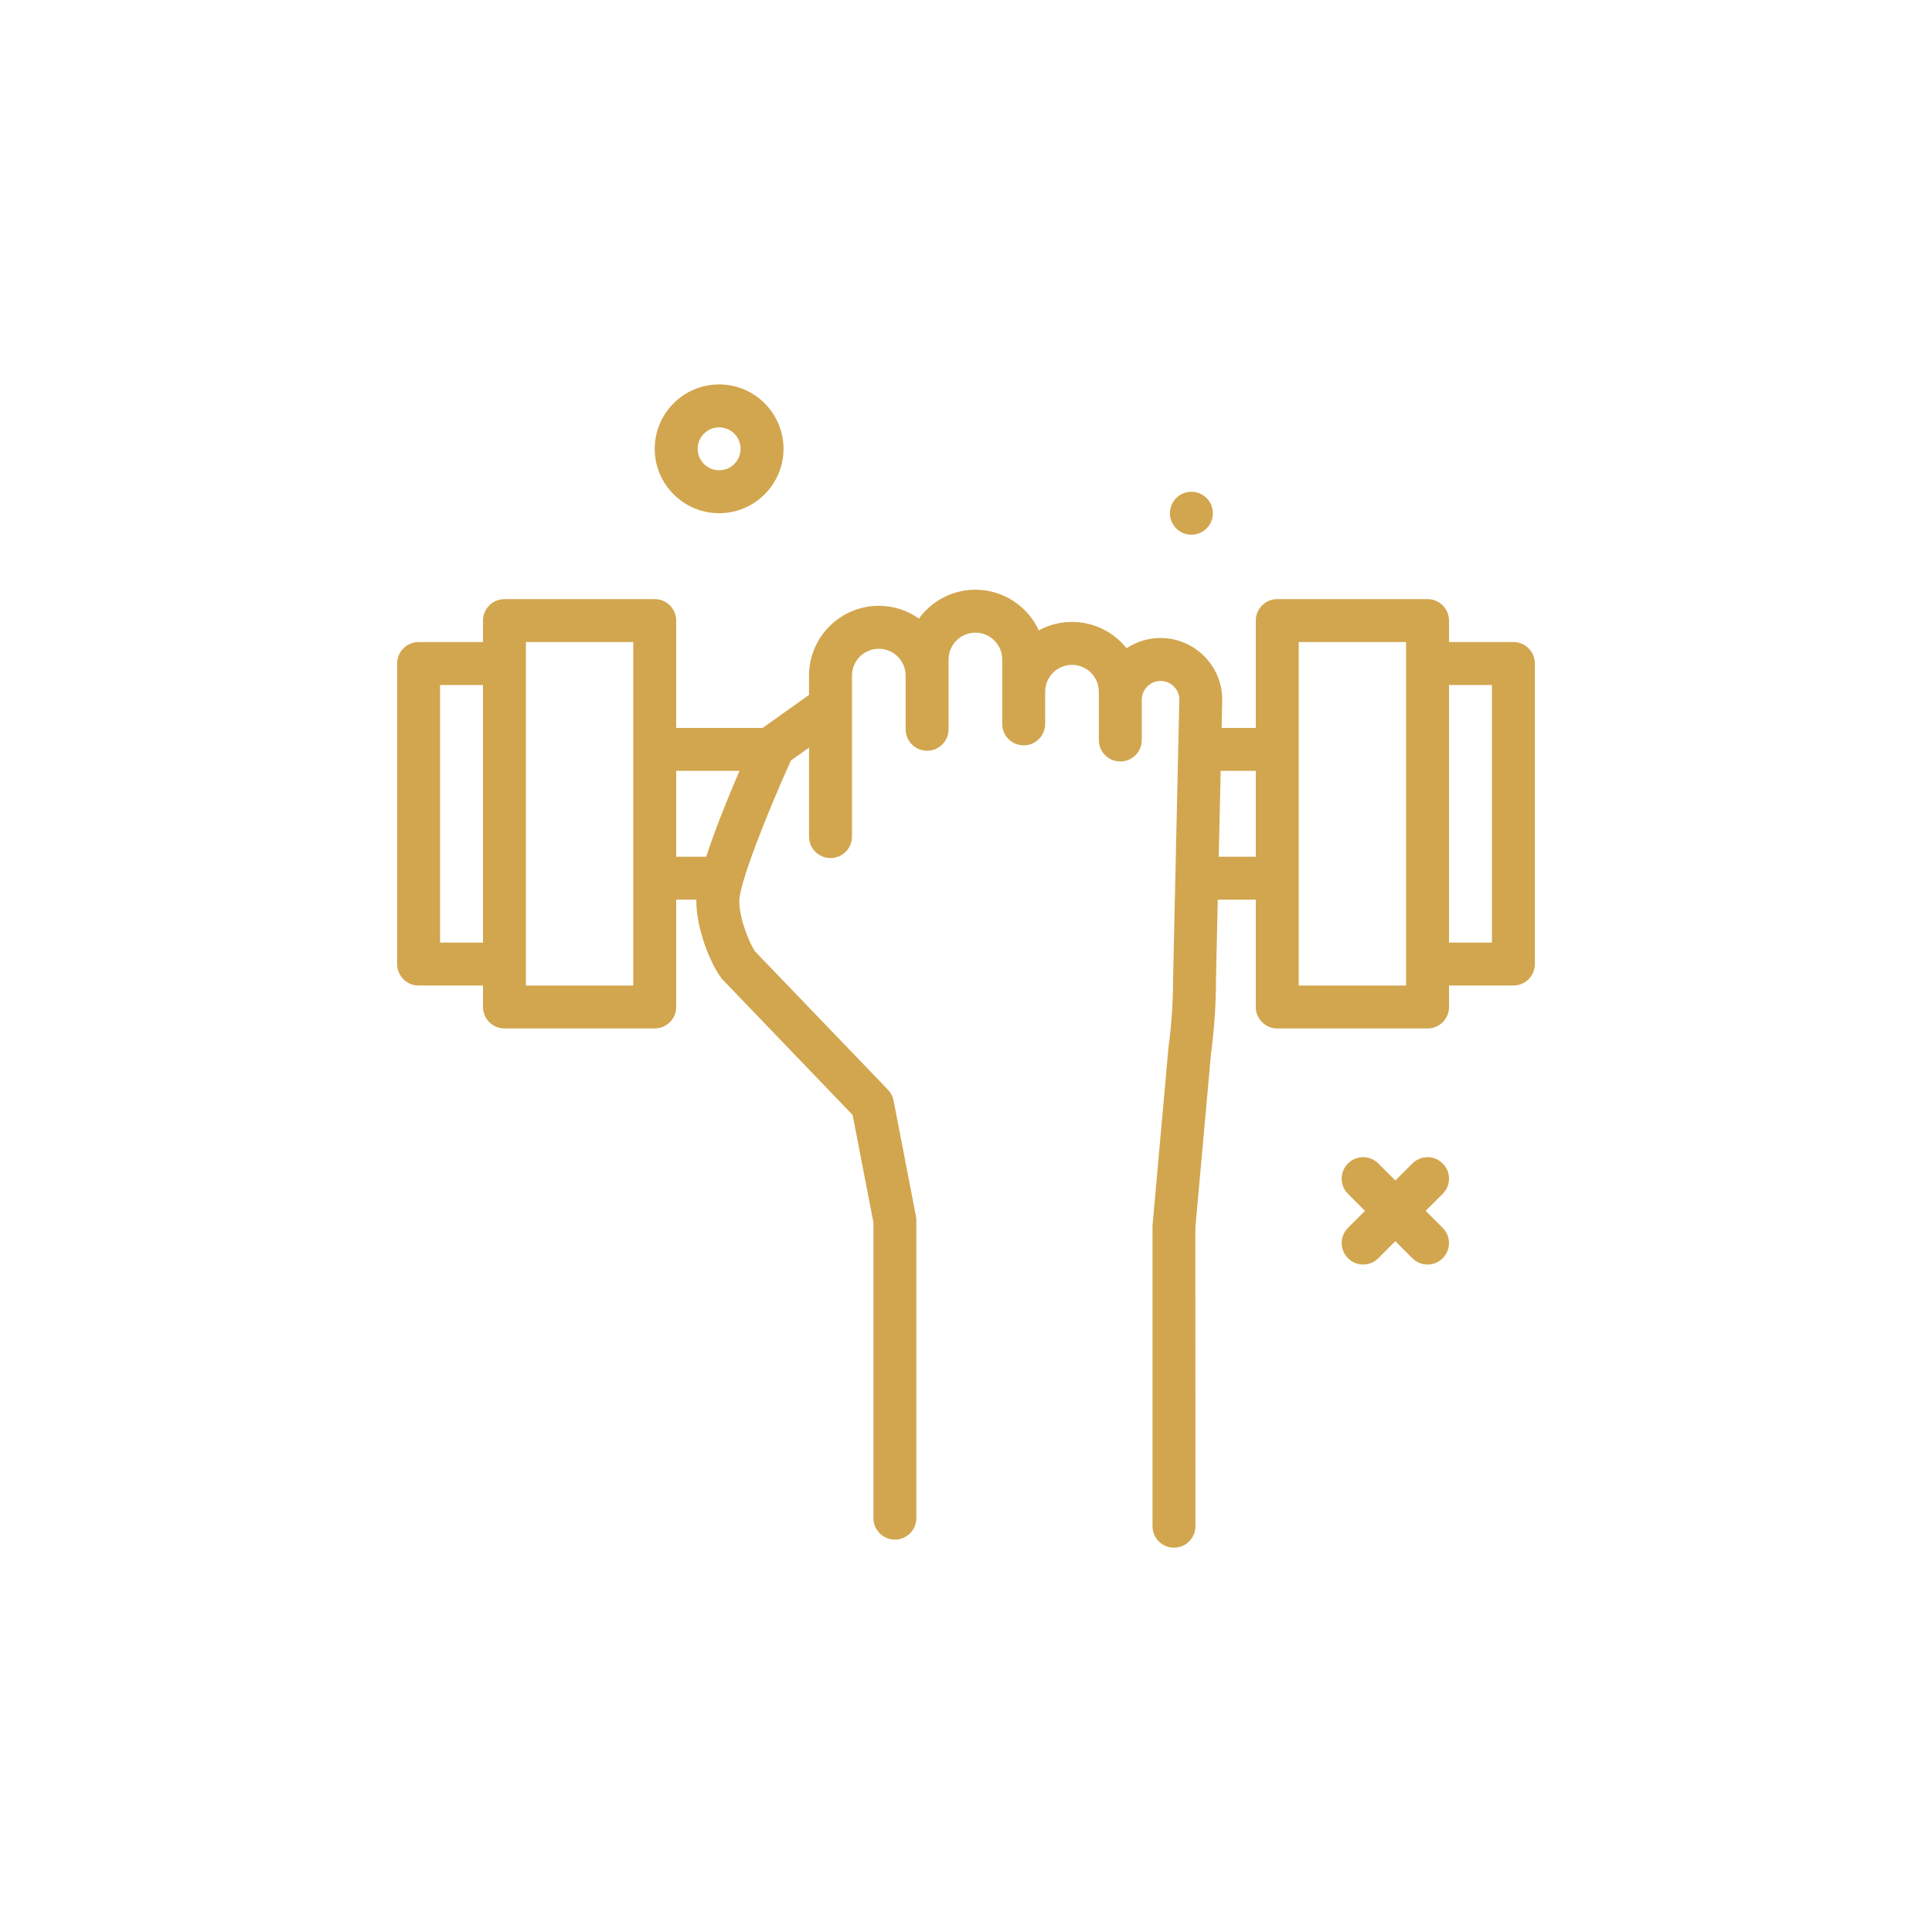 <svg width="60" height="60" viewBox="0 0 60 60" fill="none" xmlns="http://www.w3.org/2000/svg">
<g filter="url(#filter0_b)">
<rect width="60" height="60" fill="white" fill-opacity="0.15"/>
<path d="M44.805 36.133C44.544 35.872 44.122 35.872 43.862 36.133L43.333 36.661L42.805 36.133C42.544 35.872 42.122 35.872 41.862 36.133C41.602 36.393 41.602 36.815 41.862 37.075L42.391 37.604L41.862 38.133C41.602 38.393 41.602 38.815 41.862 39.075C41.992 39.206 42.163 39.271 42.333 39.271C42.504 39.271 42.675 39.206 42.805 39.075L43.333 38.547L43.862 39.075C43.992 39.206 44.163 39.271 44.333 39.271C44.504 39.271 44.675 39.206 44.805 39.075C45.065 38.815 45.065 38.393 44.805 38.133L44.276 37.604L44.805 37.075C45.065 36.815 45.065 36.393 44.805 36.133Z" fill="#D2A64F"/>
<path d="M22.333 15.938C23.436 15.938 24.333 15.041 24.333 13.938C24.333 12.836 23.436 11.938 22.333 11.938C21.231 11.938 20.333 12.836 20.333 13.938C20.333 15.041 21.231 15.938 22.333 15.938ZM22.333 13.272C22.701 13.272 23 13.571 23 13.938C23 14.306 22.701 14.605 22.333 14.605C21.966 14.605 21.667 14.306 21.667 13.938C21.667 13.571 21.966 13.272 22.333 13.272Z" fill="#D2A64F"/>
<path d="M37 16.606C37.368 16.606 37.667 16.307 37.667 15.939C37.667 15.571 37.368 15.273 37 15.273C36.632 15.273 36.333 15.571 36.333 15.939C36.333 16.307 36.632 16.606 37 16.606Z" fill="#D2A64F"/>
<path d="M47 19.939H45V19.273C45 18.905 44.702 18.606 44.333 18.606H39.667C39.298 18.606 39 18.905 39 19.273V22.606H37.939L37.958 21.731C37.958 20.674 37.098 19.814 36.042 19.814C35.652 19.814 35.289 19.931 34.986 20.132C34.589 19.634 33.977 19.314 33.292 19.314C32.919 19.314 32.567 19.409 32.261 19.576C31.917 18.832 31.163 18.314 30.292 18.314C29.572 18.314 28.932 18.668 28.538 19.21C28.186 18.961 27.755 18.814 27.292 18.814C26.097 18.814 25.125 19.787 25.125 20.981V21.582L23.685 22.606H21V19.273C21 18.905 20.702 18.606 20.333 18.606H15.667C15.298 18.606 15 18.905 15 19.273V19.939H13C12.632 19.939 12.333 20.238 12.333 20.606V29.939C12.333 30.308 12.632 30.606 13 30.606H15V31.273C15 31.641 15.298 31.939 15.667 31.939H20.333C20.702 31.939 21 31.641 21 31.273V27.939H21.628C21.628 27.953 21.625 27.969 21.625 27.981C21.625 28.98 22.188 30.173 22.469 30.451L26.479 34.626L27.125 37.964V47.148C27.125 47.516 27.423 47.814 27.792 47.814C28.16 47.814 28.458 47.516 28.458 47.148V37.901C28.458 37.858 28.454 37.815 28.446 37.774L27.751 34.179C27.727 34.053 27.666 33.937 27.578 33.844L23.449 29.547C23.322 29.38 22.959 28.581 22.959 27.981C22.959 27.462 23.762 25.389 24.563 23.618L25.125 23.219V25.981C25.125 26.349 25.423 26.648 25.792 26.648C26.16 26.648 26.459 26.349 26.459 25.981V20.981C26.459 20.522 26.832 20.148 27.292 20.148C27.752 20.148 28.125 20.522 28.125 20.981V22.648C28.125 23.016 28.423 23.315 28.792 23.315C29.16 23.315 29.459 23.016 29.459 22.648V20.481C29.459 20.022 29.832 19.648 30.292 19.648C30.752 19.648 31.125 20.022 31.125 20.481V22.481C31.125 22.849 31.423 23.148 31.792 23.148C32.16 23.148 32.459 22.849 32.459 22.481V21.481C32.459 21.022 32.832 20.648 33.292 20.648C33.752 20.648 34.125 21.022 34.125 21.481V22.981C34.125 23.349 34.423 23.648 34.792 23.648C35.16 23.648 35.459 23.349 35.459 22.981C35.459 22.981 35.459 21.776 35.459 21.731C35.459 21.41 35.72 21.148 36.042 21.148C36.364 21.148 36.625 21.41 36.625 21.716L36.43 30.438C36.43 31.131 36.383 31.829 36.287 32.541L35.792 38.065V47.398C35.792 47.766 36.09 48.065 36.459 48.065C36.827 48.065 37.125 47.766 37.125 47.398L37.123 38.124L37.612 32.69C37.712 31.949 37.763 31.191 37.763 30.453L37.819 27.94H39V31.273C39 31.641 39.298 31.94 39.667 31.94H44.333C44.702 31.94 45 31.641 45 31.273V30.606H47C47.368 30.606 47.667 30.308 47.667 29.94V20.606C47.667 20.238 47.368 19.939 47 19.939ZM13.667 29.273V21.273H15V29.273H13.667ZM19.667 30.606H16.333V19.939H19.667V30.606ZM21.933 26.606H21V23.939H22.965C22.633 24.712 22.213 25.737 21.933 26.606ZM37.849 26.606L37.909 23.939H39V26.606H37.849ZM43.667 30.606H40.333V19.939H43.667V30.606ZM46.333 29.273H45V21.273H46.333V29.273Z" fill="#D2A64F"/>
</g>
<defs>
<filter id="filter0_b" x="-4" y="-4" width="68" height="68" filterUnits="userSpaceOnUse" color-interpolation-filters="sRGB">
<feFlood flood-opacity="0" result="BackgroundImageFix"/>
<feGaussianBlur in="BackgroundImage" stdDeviation="2"/>
<feComposite in2="SourceAlpha" operator="in" result="effect1_backgroundBlur"/>
<feBlend mode="normal" in="SourceGraphic" in2="effect1_backgroundBlur" result="shape"/>
</filter>
</defs>
</svg>
